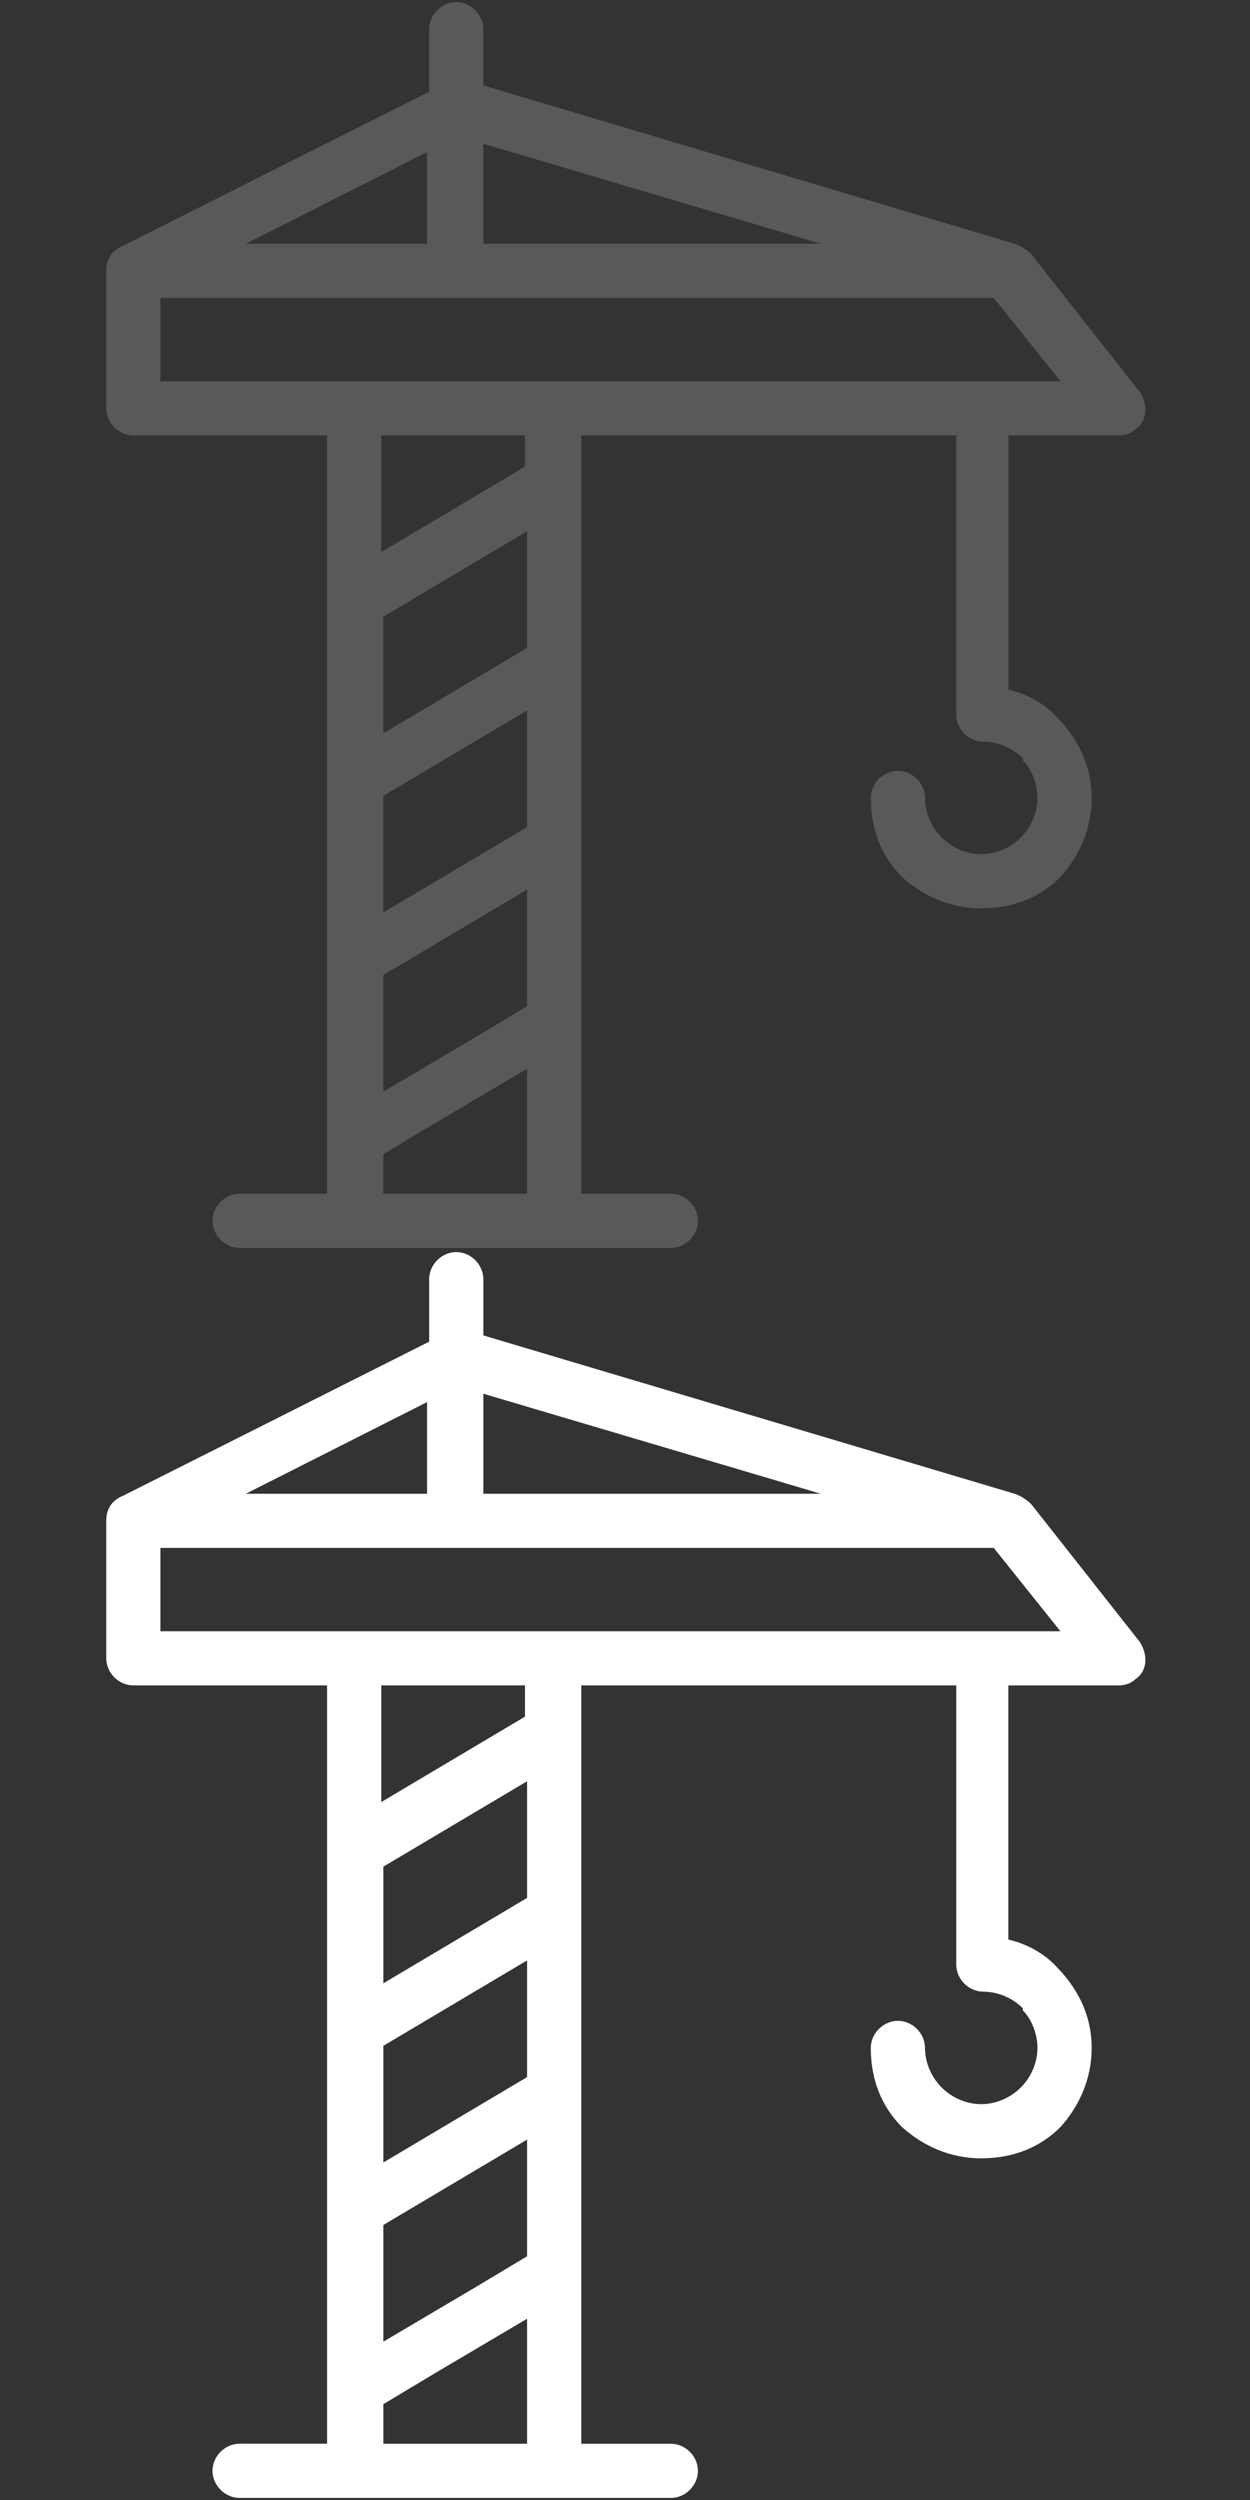 <?xml version="1.0" encoding="utf-8"?>
<!-- Generator: Adobe Illustrator 16.0.0, SVG Export Plug-In . SVG Version: 6.00 Build 0)  -->
<!DOCTYPE svg PUBLIC "-//W3C//DTD SVG 1.1//EN" "http://www.w3.org/Graphics/SVG/1.1/DTD/svg11.dtd">
<svg version="1.1" id="Layer_1" xmlns="http://www.w3.org/2000/svg" xmlns:xlink="http://www.w3.org/1999/xlink" x="0px" y="0px"
	 width="60px" height="120px" viewBox="0 0 60 120" enable-background="new 0 0 60 120" xml:space="preserve">
<rect x="0" y="0" width="60" height="120" fill="#333333" stroke="none"/>
<g id="Layer_3">
	<g>
		<path fill="#58595B" d="M11.5,59.9c-0.7,0-1.3-0.601-1.3-1.301c0-0.699,0.6-1.3,1.3-1.3h4.2v-36.4H6.4c-0.7,0-1.3-0.6-1.3-1.3V13
			c0-0.601,0.3-1,0.8-1.2l14.7-7.4v-3c0-0.699,0.6-1.3,1.3-1.3c0.7,0,1.3,0.601,1.3,1.3v2.7l25.5,7.6c0.3,0.1,0.6,0.3,0.8,0.5
			l5.2,6.6c0.399,0.6,0.399,1.4-0.2,1.8c-0.2,0.2-0.5,0.3-0.8,0.3l0,0h-5.3v12.2c0.898,0.2,1.8,0.7,2.398,1.4c0,0,0,0,0.102,0.1
			c0.898,1,1.5,2.2,1.5,3.7s-0.602,2.8-1.5,3.8l0,0l0,0l0,0c-1,1-2.301,1.5-3.801,1.5s-2.801-0.6-3.801-1.5l0,0
			c-1-1-1.5-2.3-1.5-3.8c0-0.7,0.602-1.3,1.301-1.3s1.301,0.6,1.301,1.3c0,0.7,0.3,1.4,0.8,1.9l0,0l0,0c0.5,0.5,1.2,0.8,1.899,0.8
			s1.399-0.3,1.899-0.8l0,0c0.5-0.5,0.8-1.2,0.8-1.9c0-0.7-0.3-1.399-0.699-1.8c0,0,0,0,0-0.1c-0.5-0.5-1.199-0.8-1.899-0.8
			s-1.3-0.6-1.3-1.3V20.9h-18v36.4h4.3c0.7,0,1.3,0.601,1.3,1.3c0,0.7-0.6,1.301-1.3,1.301h-5.6H17L11.5,59.9L11.5,59.9z M18.3,26.5
			l6.9-4.101v-1.5h-6.9V26.5z M25.3,25.5l-6.9,4.1v5.6l6.9-4.101V25.5z M25.3,34.1l-6.9,4.1v5.6l6.9-4.1V34.1z M25.3,42.7l-6.9,4.1
			v5.6l4.4-2.601l2.5-1.5V42.7z M25.3,51.3l-4.4,2.6l-2.5,1.5v1.9h6.9V51.3z M11.8,11.7h8.7V7.3L11.8,11.7z M23.2,6.899V11.7h16.2
			L23.2,6.899z M50.9,18.3l-3.2-4h-40v4H17h9.5H47H50.9z"/>
	</g>
	<g>
		<path fill="#FFFFFF" d="M11.5,119.9c-0.7,0-1.3-0.602-1.3-1.301s0.6-1.301,1.3-1.301h4.2v-36.4H6.4c-0.7,0-1.3-0.6-1.3-1.299V73
			c0-0.602,0.3-1,0.8-1.2L20.6,64.4v-3c0-0.699,0.6-1.3,1.3-1.3c0.7,0,1.3,0.601,1.3,1.3V64.1L48.7,71.7c0.3,0.1,0.6,0.3,0.8,0.5
			l5.2,6.6c0.399,0.601,0.399,1.4-0.2,1.8C54.3,80.8,54,80.9,53.7,80.9l0,0h-5.3V93.1c0.898,0.2,1.8,0.7,2.398,1.4
			c0,0,0,0,0.102,0.1c0.898,1,1.5,2.2,1.5,3.7s-0.602,2.8-1.5,3.8l0,0l0,0l0,0c-1,1-2.301,1.5-3.801,1.5s-2.801-0.6-3.801-1.5l0,0
			c-1-1-1.5-2.3-1.5-3.8c0-0.7,0.602-1.3,1.301-1.3s1.301,0.6,1.301,1.3s0.3,1.4,0.8,1.9l0,0l0,0c0.5,0.5,1.2,0.8,1.899,0.8
			s1.399-0.3,1.899-0.8l0,0c0.5-0.5,0.8-1.2,0.8-1.9s-0.3-1.399-0.699-1.8c0,0,0,0,0-0.1C48.6,95.9,47.9,95.6,47.2,95.6
			s-1.3-0.6-1.3-1.3V80.9h-18V117.3h4.3c0.7,0,1.3,0.601,1.3,1.3c0,0.7-0.6,1.301-1.3,1.301h-5.6H17H11.5L11.5,119.9z M18.3,86.5
			l6.9-4.102v-1.5h-6.9V86.5z M25.3,85.5l-6.9,4.1V95.2l6.9-4.101V85.5z M25.3,94.1L18.4,98.2v5.6l6.9-4.1V94.1z M25.3,102.7
			l-6.9,4.1v5.601l4.4-2.601l2.5-1.5V102.7z M25.3,111.3l-4.4,2.601l-2.5,1.5v1.899h6.9V111.3z M11.8,71.7h8.7v-4.4L11.8,71.7z
			 M23.2,66.898V71.7h16.2L23.2,66.898z M50.9,78.3l-3.2-4h-40v4H17h9.5H47H50.9z"/>
	</g>
</g>
</svg>
